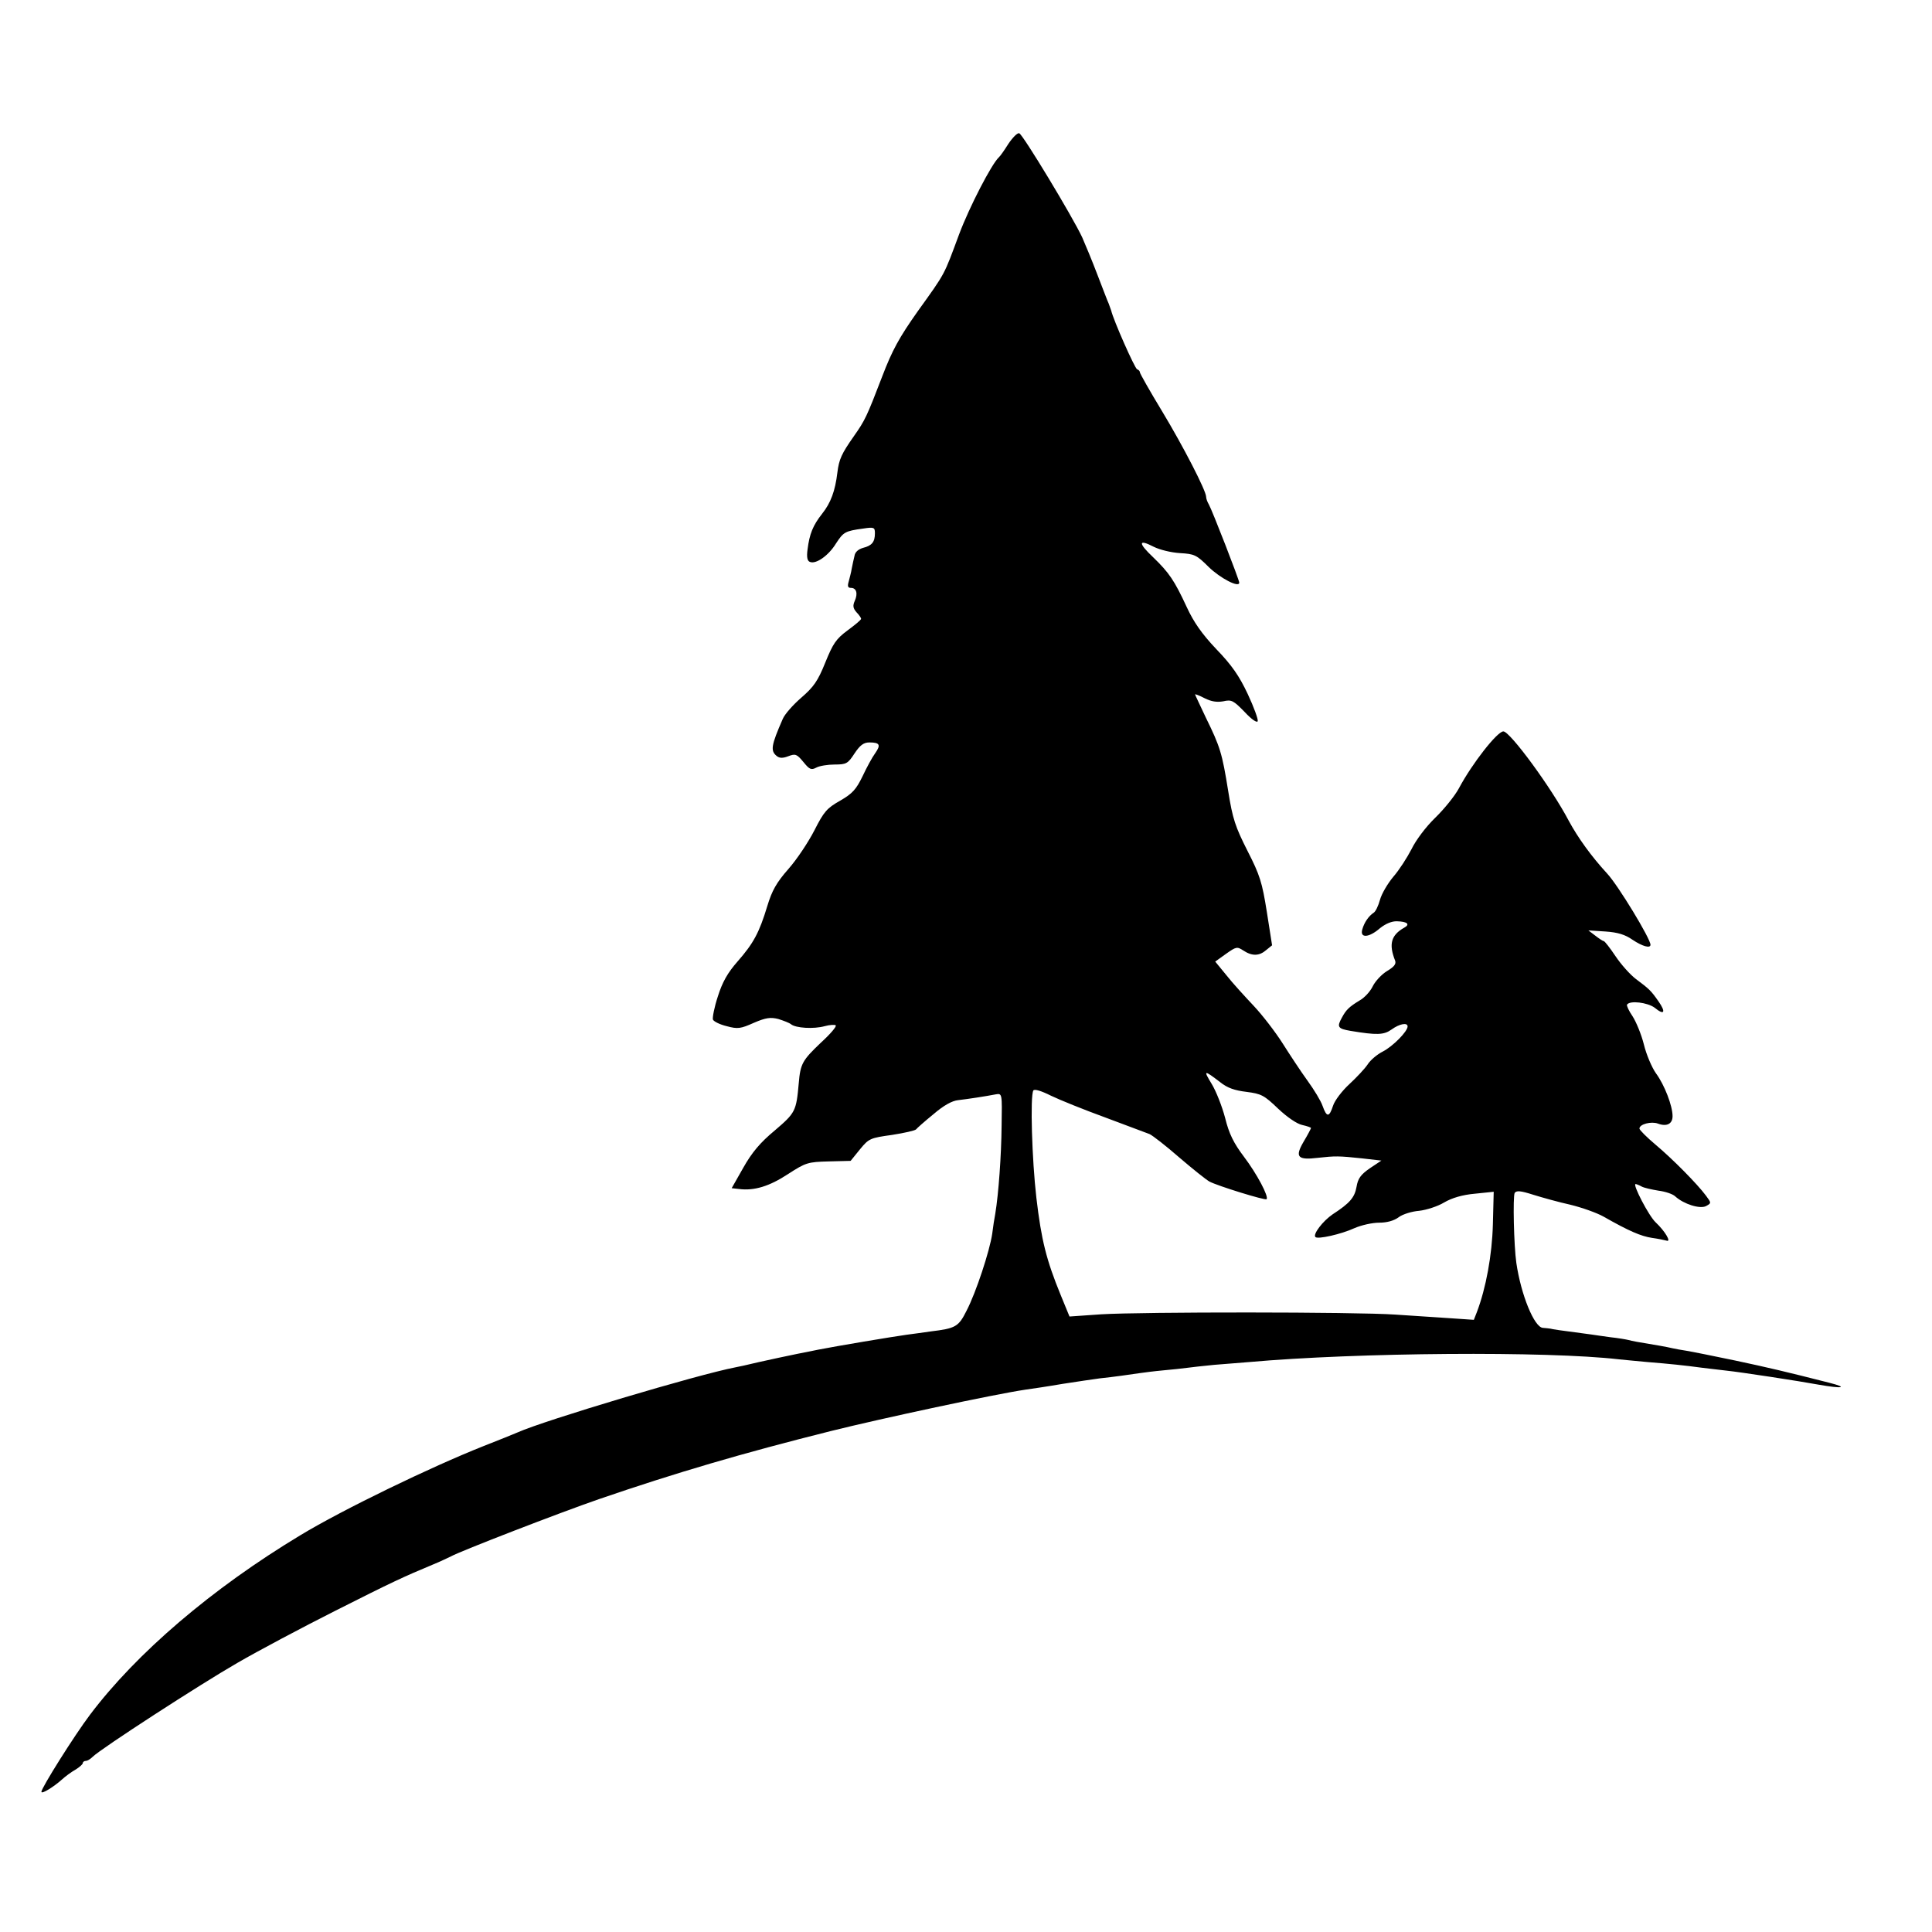 <?xml version="1.0" standalone="no"?>
<!DOCTYPE svg PUBLIC "-//W3C//DTD SVG 20010904//EN"
 "http://www.w3.org/TR/2001/REC-SVG-20010904/DTD/svg10.dtd">
<svg version="1.0" xmlns="http://www.w3.org/2000/svg"
 width="700pt" height="700pt" viewBox="0 0 700 700"
 preserveAspectRatio="xMidYMid meet">
<g transform="translate(0,700) scale(0.1,-0.1)"
fill="#000000" stroke="none">
<path d="M3653 6478 c-15 -24 -30 -45 -34 -48 -26 -24 -106 -178 -144 -279
-56 -151 -48 -137 -150 -279 -67 -95 -92 -140 -129 -237 -56 -146 -62 -158
-102 -215 -45 -64 -54 -84 -60 -132 -8 -67 -24 -110 -55 -149 -34 -43 -46 -74
-53 -129 -4 -29 -1 -43 9 -46 22 -9 68 24 94 67 27 41 32 45 99 54 39 6 42 4
42 -17 0 -32 -11 -45 -43 -53 -17 -5 -29 -15 -31 -29 -3 -11 -7 -32 -10 -46
-2 -14 -8 -35 -11 -47 -5 -17 -3 -23 8 -23 20 0 26 -20 14 -47 -8 -18 -6 -27
6 -41 10 -10 17 -21 17 -24 0 -4 -22 -22 -49 -42 -42 -31 -53 -48 -81 -117
-27 -67 -42 -88 -87 -127 -30 -26 -60 -60 -67 -77 -42 -96 -45 -115 -22 -134
10 -8 21 -9 42 -1 26 10 31 8 55 -21 22 -27 28 -30 47 -20 11 6 41 11 66 11
42 0 48 3 72 40 20 30 33 40 54 40 38 0 42 -9 21 -39 -11 -15 -31 -52 -46 -84
-23 -47 -36 -62 -81 -88 -48 -27 -59 -40 -93 -107 -22 -43 -64 -106 -94 -140
-44 -50 -60 -79 -77 -135 -29 -96 -50 -135 -108 -201 -36 -41 -55 -75 -71
-126 -13 -39 -20 -77 -18 -84 3 -7 25 -18 50 -24 40 -11 51 -9 98 12 44 19 61
21 89 14 19 -6 40 -14 46 -19 17 -14 82 -18 122 -7 18 5 37 6 40 3 4 -4 -20
-32 -54 -63 -67 -64 -74 -76 -80 -147 -9 -101 -12 -107 -87 -171 -53 -44 -83
-80 -114 -135 l-42 -74 27 -3 c55 -7 110 10 177 54 65 42 72 44 148 46 l79 2
34 42 c32 39 37 41 116 52 45 7 84 16 87 20 3 4 31 29 63 55 37 32 68 49 90
51 35 4 100 14 136 21 23 4 23 3 21 -114 -1 -107 -11 -247 -23 -319 -3 -15 -8
-47 -11 -72 -9 -62 -59 -214 -93 -279 -29 -58 -39 -64 -130 -75 -26 -4 -65 -9
-87 -12 -51 -7 -254 -41 -320 -54 -27 -6 -61 -12 -75 -15 -20 -4 -119 -25
-140 -30 -52 -12 -68 -16 -85 -19 -136 -26 -692 -192 -790 -236 -11 -5 -66
-27 -122 -49 -192 -76 -512 -231 -664 -323 -322 -194 -595 -428 -763 -651 -56
-74 -176 -265 -176 -279 0 -10 45 18 75 45 11 10 32 26 48 35 15 9 27 20 27
24 0 4 5 8 11 8 6 0 17 7 25 15 29 29 390 263 524 340 74 43 234 128 355 189
208 105 247 123 355 168 25 10 53 24 64 29 34 19 393 158 538 208 277 95 515
165 838 246 189 47 591 133 705 150 22 3 83 12 135 21 52 8 112 17 135 20 49
5 111 14 145 19 14 2 52 7 85 10 33 3 71 7 85 9 14 2 59 7 100 11 41 3 98 8
125 10 393 35 1081 40 1340 10 17 -2 64 -6 105 -10 75 -6 134 -12 200 -21 19
-2 58 -7 85 -10 49 -5 265 -38 335 -51 85 -15 109 -11 38 7 -157 40 -221 55
-343 81 -77 16 -156 32 -175 35 -19 3 -42 7 -50 9 -8 2 -28 6 -45 9 -84 14
-101 17 -115 21 -8 2 -37 7 -65 10 -27 4 -59 8 -70 10 -115 15 -141 19 -147
21 -5 1 -17 2 -28 3 -31 2 -79 119 -96 235 -9 62 -13 241 -6 254 7 9 21 8 68
-7 32 -10 93 -27 134 -36 41 -10 95 -29 120 -43 93 -53 136 -71 175 -77 22 -3
46 -8 53 -10 19 -7 -5 34 -39 66 -25 23 -85 139 -73 139 3 0 13 -4 22 -9 9 -5
37 -11 61 -15 24 -3 52 -12 61 -21 31 -28 89 -46 111 -35 20 11 20 11 0 38
-32 43 -121 133 -183 185 -32 27 -58 53 -58 58 0 16 43 27 67 18 32 -12 53 -1
53 27 0 37 -29 113 -60 155 -15 21 -35 68 -44 105 -9 36 -28 82 -41 102 -13
19 -22 38 -20 42 10 16 74 8 100 -11 35 -29 42 -17 14 23 -28 40 -34 45 -82
81 -21 16 -54 53 -74 83 -20 30 -39 54 -42 54 -3 0 -17 9 -31 20 l-25 19 62
-4 c44 -3 71 -11 98 -30 36 -24 65 -32 65 -18 0 22 -117 215 -157 258 -58 63
-106 130 -139 191 -63 120 -213 324 -237 324 -22 0 -113 -116 -161 -206 -15
-28 -54 -76 -86 -107 -34 -33 -70 -81 -86 -114 -16 -31 -45 -76 -66 -100 -20
-24 -42 -61 -48 -83 -6 -22 -16 -43 -23 -47 -18 -12 -34 -35 -41 -60 -10 -33
24 -31 64 4 20 16 43 26 62 25 37 -1 48 -11 26 -23 -48 -27 -57 -60 -33 -120
4 -12 -4 -22 -29 -37 -20 -12 -43 -37 -52 -55 -9 -19 -30 -42 -48 -52 -38 -23
-49 -34 -64 -62 -19 -34 -15 -40 31 -48 96 -16 121 -15 149 5 29 21 58 26 58
11 0 -18 -53 -72 -90 -91 -20 -10 -45 -31 -55 -47 -10 -15 -40 -47 -66 -71
-26 -24 -53 -59 -59 -78 -14 -43 -23 -43 -38 -1 -6 18 -31 59 -55 92 -24 33
-64 94 -90 135 -26 41 -73 102 -104 135 -32 34 -77 83 -99 111 l-41 50 39 28
c37 26 40 27 63 12 32 -21 58 -20 83 2 l21 17 -19 121 c-17 107 -25 133 -70
221 -44 87 -54 116 -70 217 -22 137 -29 160 -81 266 -21 45 -39 82 -39 84 0 2
16 -4 35 -14 24 -12 44 -15 67 -11 30 7 37 3 77 -38 25 -27 45 -41 48 -34 2 7
-14 51 -36 98 -31 66 -58 105 -114 163 -53 56 -82 98 -107 152 -45 97 -64 125
-122 181 -55 52 -54 67 2 38 22 -11 63 -21 95 -23 52 -3 60 -6 104 -50 42 -41
111 -77 111 -57 0 10 -98 262 -110 283 -6 10 -10 22 -10 28 0 22 -83 183 -159
309 -45 74 -81 138 -81 142 0 4 -4 9 -10 11 -8 2 -86 178 -94 213 -2 6 -6 17
-9 25 -4 8 -22 56 -41 105 -19 50 -44 110 -55 135 -35 75 -215 373 -228 377
-6 3 -24 -15 -40 -39z m768 -3399 c26 -21 53 -30 95 -35 54 -7 64 -12 115 -61
33 -31 68 -55 87 -59 18 -4 32 -9 32 -11 0 -2 -12 -25 -27 -50 -32 -55 -22
-67 52 -58 63 7 75 7 160 -2 l70 -8 -42 -28 c-33 -23 -43 -37 -48 -67 -7 -39
-24 -59 -87 -100 -35 -24 -72 -72 -62 -82 8 -9 93 10 141 32 25 11 65 20 90
20 28 0 54 7 71 20 15 11 48 21 74 23 26 3 67 16 90 30 29 17 67 28 112 32
l68 7 -3 -118 c-3 -112 -25 -231 -58 -318 l-11 -28 -88 6 c-48 3 -136 9 -197
13 -145 10 -919 10 -1065 1 l-115 -8 -32 78 c-52 127 -70 199 -88 352 -16 138
-23 369 -11 389 4 6 28 -1 64 -19 31 -15 120 -51 197 -79 77 -29 149 -56 160
-60 11 -5 60 -43 108 -85 49 -42 98 -81 109 -87 30 -16 202 -69 207 -64 9 9
-35 92 -82 154 -37 49 -54 83 -68 140 -11 42 -33 98 -49 124 -31 51 -28 51 31
6z"/>
</g>
</svg>
